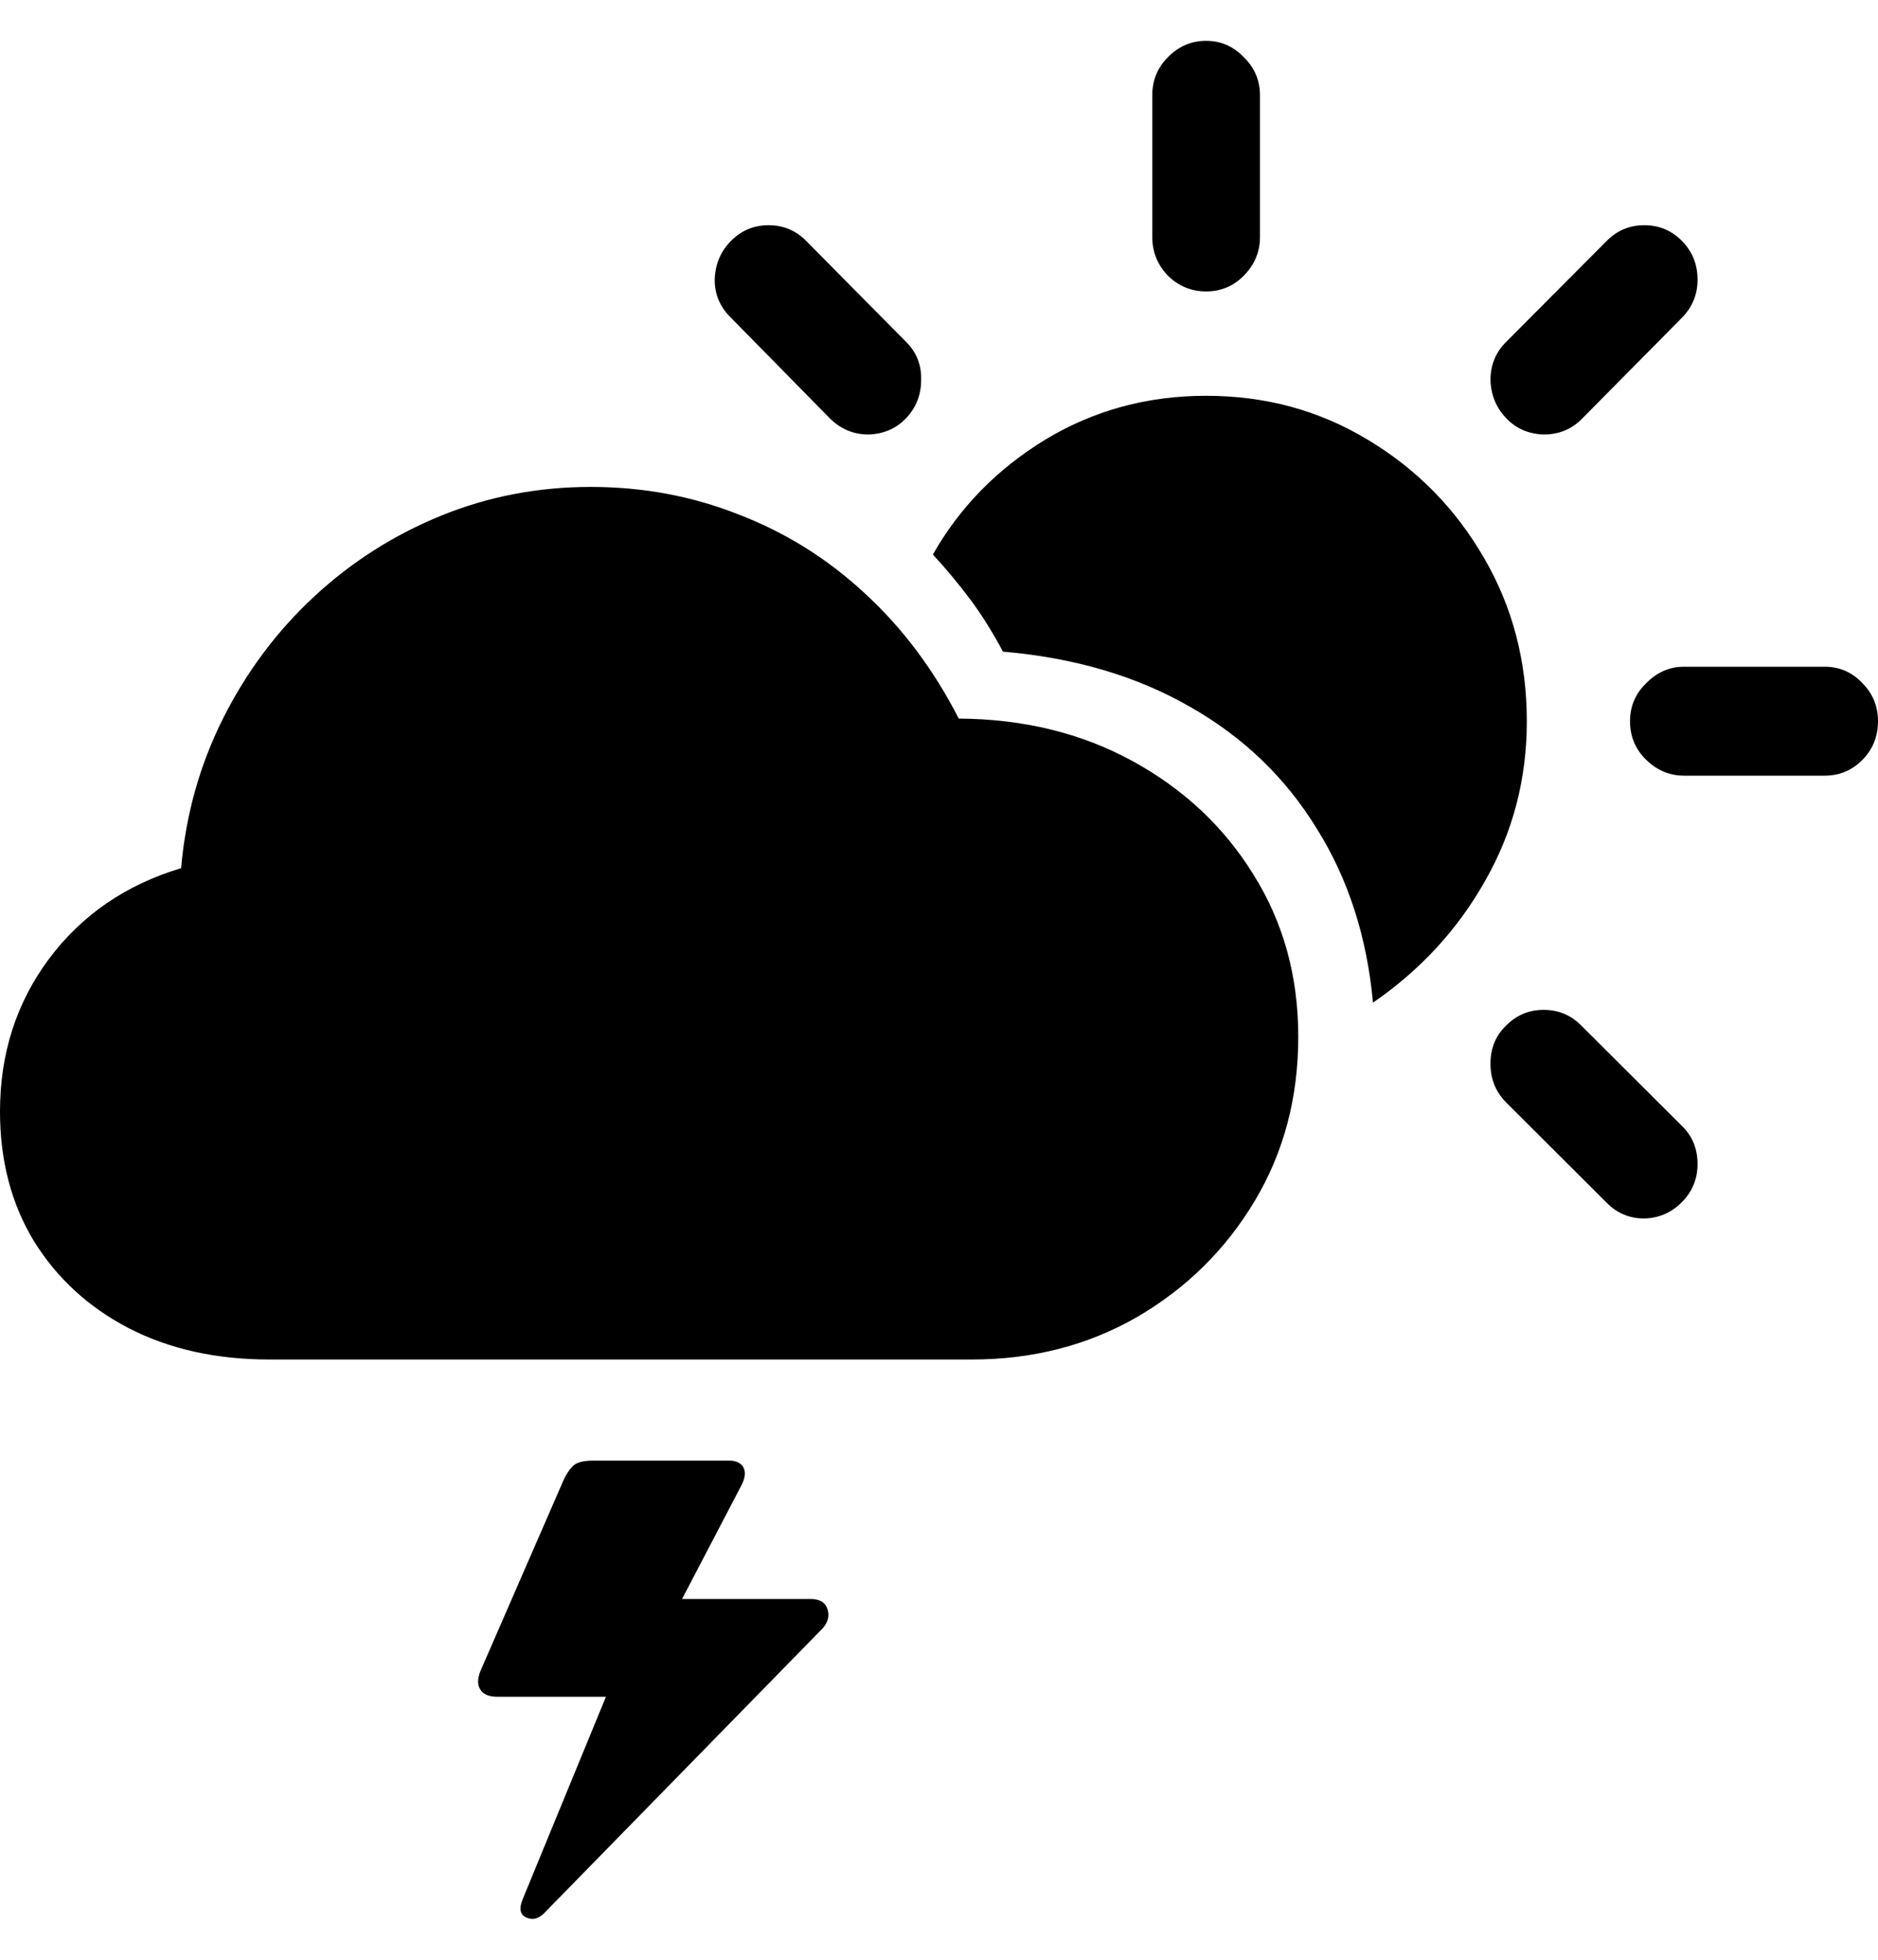 <svg
	color="rgb(0, 0, 0)"
	viewBox="0 0 23 24"
	fill="none"
	xmlns="http://www.w3.org/2000/svg"
>
	<path
		d="M3.299 16.649H11.902C12.649 16.649 13.325 16.475 13.929 16.127C14.533 15.774 15.013 15.3 15.368 14.705C15.723 14.111 15.9 13.441 15.9 12.696C15.9 11.957 15.718 11.296 15.352 10.712C14.992 10.128 14.499 9.665 13.873 9.322C13.248 8.979 12.537 8.805 11.742 8.8C11.435 8.2 11.051 7.688 10.59 7.265C10.134 6.842 9.62 6.521 9.047 6.301C8.48 6.076 7.876 5.963 7.235 5.963C6.588 5.963 5.976 6.081 5.398 6.317C4.821 6.553 4.304 6.882 3.848 7.305C3.392 7.728 3.021 8.224 2.735 8.792C2.449 9.359 2.276 9.973 2.218 10.632C1.54 10.835 0.999 11.207 0.596 11.748C0.199 12.284 0 12.905 0 13.612C0 14.212 0.138 14.74 0.413 15.195C0.694 15.65 1.081 16.007 1.574 16.264C2.072 16.521 2.647 16.649 3.299 16.649ZM16.815 12.279C17.398 11.877 17.856 11.379 18.19 10.784C18.529 10.19 18.699 9.539 18.699 8.832C18.699 8.098 18.524 7.431 18.174 6.831C17.824 6.226 17.35 5.744 16.751 5.385C16.157 5.026 15.498 4.847 14.771 4.847C14.051 4.847 13.393 5.026 12.8 5.385C12.212 5.744 11.753 6.213 11.425 6.791C11.589 6.968 11.742 7.153 11.886 7.345C12.029 7.538 12.161 7.75 12.283 7.98C13.158 8.055 13.921 8.28 14.573 8.655C15.225 9.025 15.741 9.52 16.123 10.142C16.51 10.757 16.741 11.47 16.815 12.279ZM10.16 5.12C10.293 5.254 10.452 5.321 10.637 5.321C10.823 5.315 10.977 5.248 11.098 5.12C11.22 4.991 11.281 4.836 11.281 4.654C11.287 4.472 11.226 4.316 11.098 4.188L9.874 2.951C9.747 2.822 9.593 2.758 9.413 2.758C9.233 2.758 9.079 2.822 8.952 2.951C8.825 3.079 8.759 3.237 8.753 3.425C8.753 3.607 8.819 3.762 8.952 3.891L10.16 5.12ZM14.771 3.569C14.952 3.569 15.105 3.505 15.233 3.376C15.365 3.242 15.431 3.084 15.431 2.902V1.167C15.431 0.985 15.365 0.829 15.233 0.701C15.105 0.567 14.952 0.5 14.771 0.5C14.591 0.5 14.435 0.567 14.303 0.701C14.175 0.829 14.112 0.985 14.112 1.167V2.902C14.112 3.084 14.175 3.242 14.303 3.376C14.435 3.505 14.591 3.569 14.771 3.569ZM18.445 5.12C18.566 5.248 18.72 5.315 18.906 5.321C19.096 5.321 19.255 5.254 19.383 5.12L20.599 3.891C20.726 3.762 20.79 3.607 20.79 3.425C20.79 3.237 20.726 3.079 20.599 2.951C20.472 2.822 20.318 2.758 20.138 2.758C19.958 2.758 19.804 2.822 19.677 2.951L18.445 4.188C18.317 4.316 18.254 4.472 18.254 4.654C18.259 4.836 18.323 4.991 18.445 5.12ZM20.623 9.499H22.348C22.528 9.499 22.682 9.434 22.809 9.306C22.936 9.177 23 9.019 23 8.832C23 8.65 22.936 8.494 22.809 8.366C22.682 8.232 22.528 8.165 22.348 8.165H20.623C20.448 8.165 20.294 8.232 20.162 8.366C20.029 8.494 19.963 8.65 19.963 8.832C19.963 9.019 20.029 9.177 20.162 9.306C20.294 9.434 20.448 9.499 20.623 9.499ZM19.677 14.729C19.804 14.858 19.958 14.922 20.138 14.922C20.318 14.917 20.472 14.85 20.599 14.721C20.726 14.593 20.79 14.437 20.79 14.255C20.79 14.068 20.726 13.912 20.599 13.789L19.367 12.56C19.239 12.431 19.086 12.367 18.906 12.367C18.725 12.367 18.572 12.431 18.445 12.56C18.317 12.683 18.254 12.838 18.254 13.026C18.254 13.213 18.317 13.371 18.445 13.5L19.677 14.729ZM9.93 19.582H8.189L8.173 19.927L9.079 18.192C9.127 18.101 9.135 18.026 9.103 17.967C9.071 17.914 9.013 17.887 8.928 17.887H7.267C7.155 17.887 7.076 17.905 7.028 17.943C6.98 17.986 6.938 18.047 6.901 18.128L5.883 20.466C5.846 20.562 5.846 20.637 5.883 20.691C5.92 20.75 5.989 20.779 6.09 20.779H7.513L7.616 20.305L6.4 23.262C6.352 23.38 6.371 23.455 6.456 23.487C6.535 23.519 6.612 23.492 6.686 23.407L10.049 19.968C10.134 19.887 10.163 19.802 10.136 19.711C10.11 19.625 10.041 19.582 9.93 19.582Z"
		fill="currentColor"
	/>
</svg>

